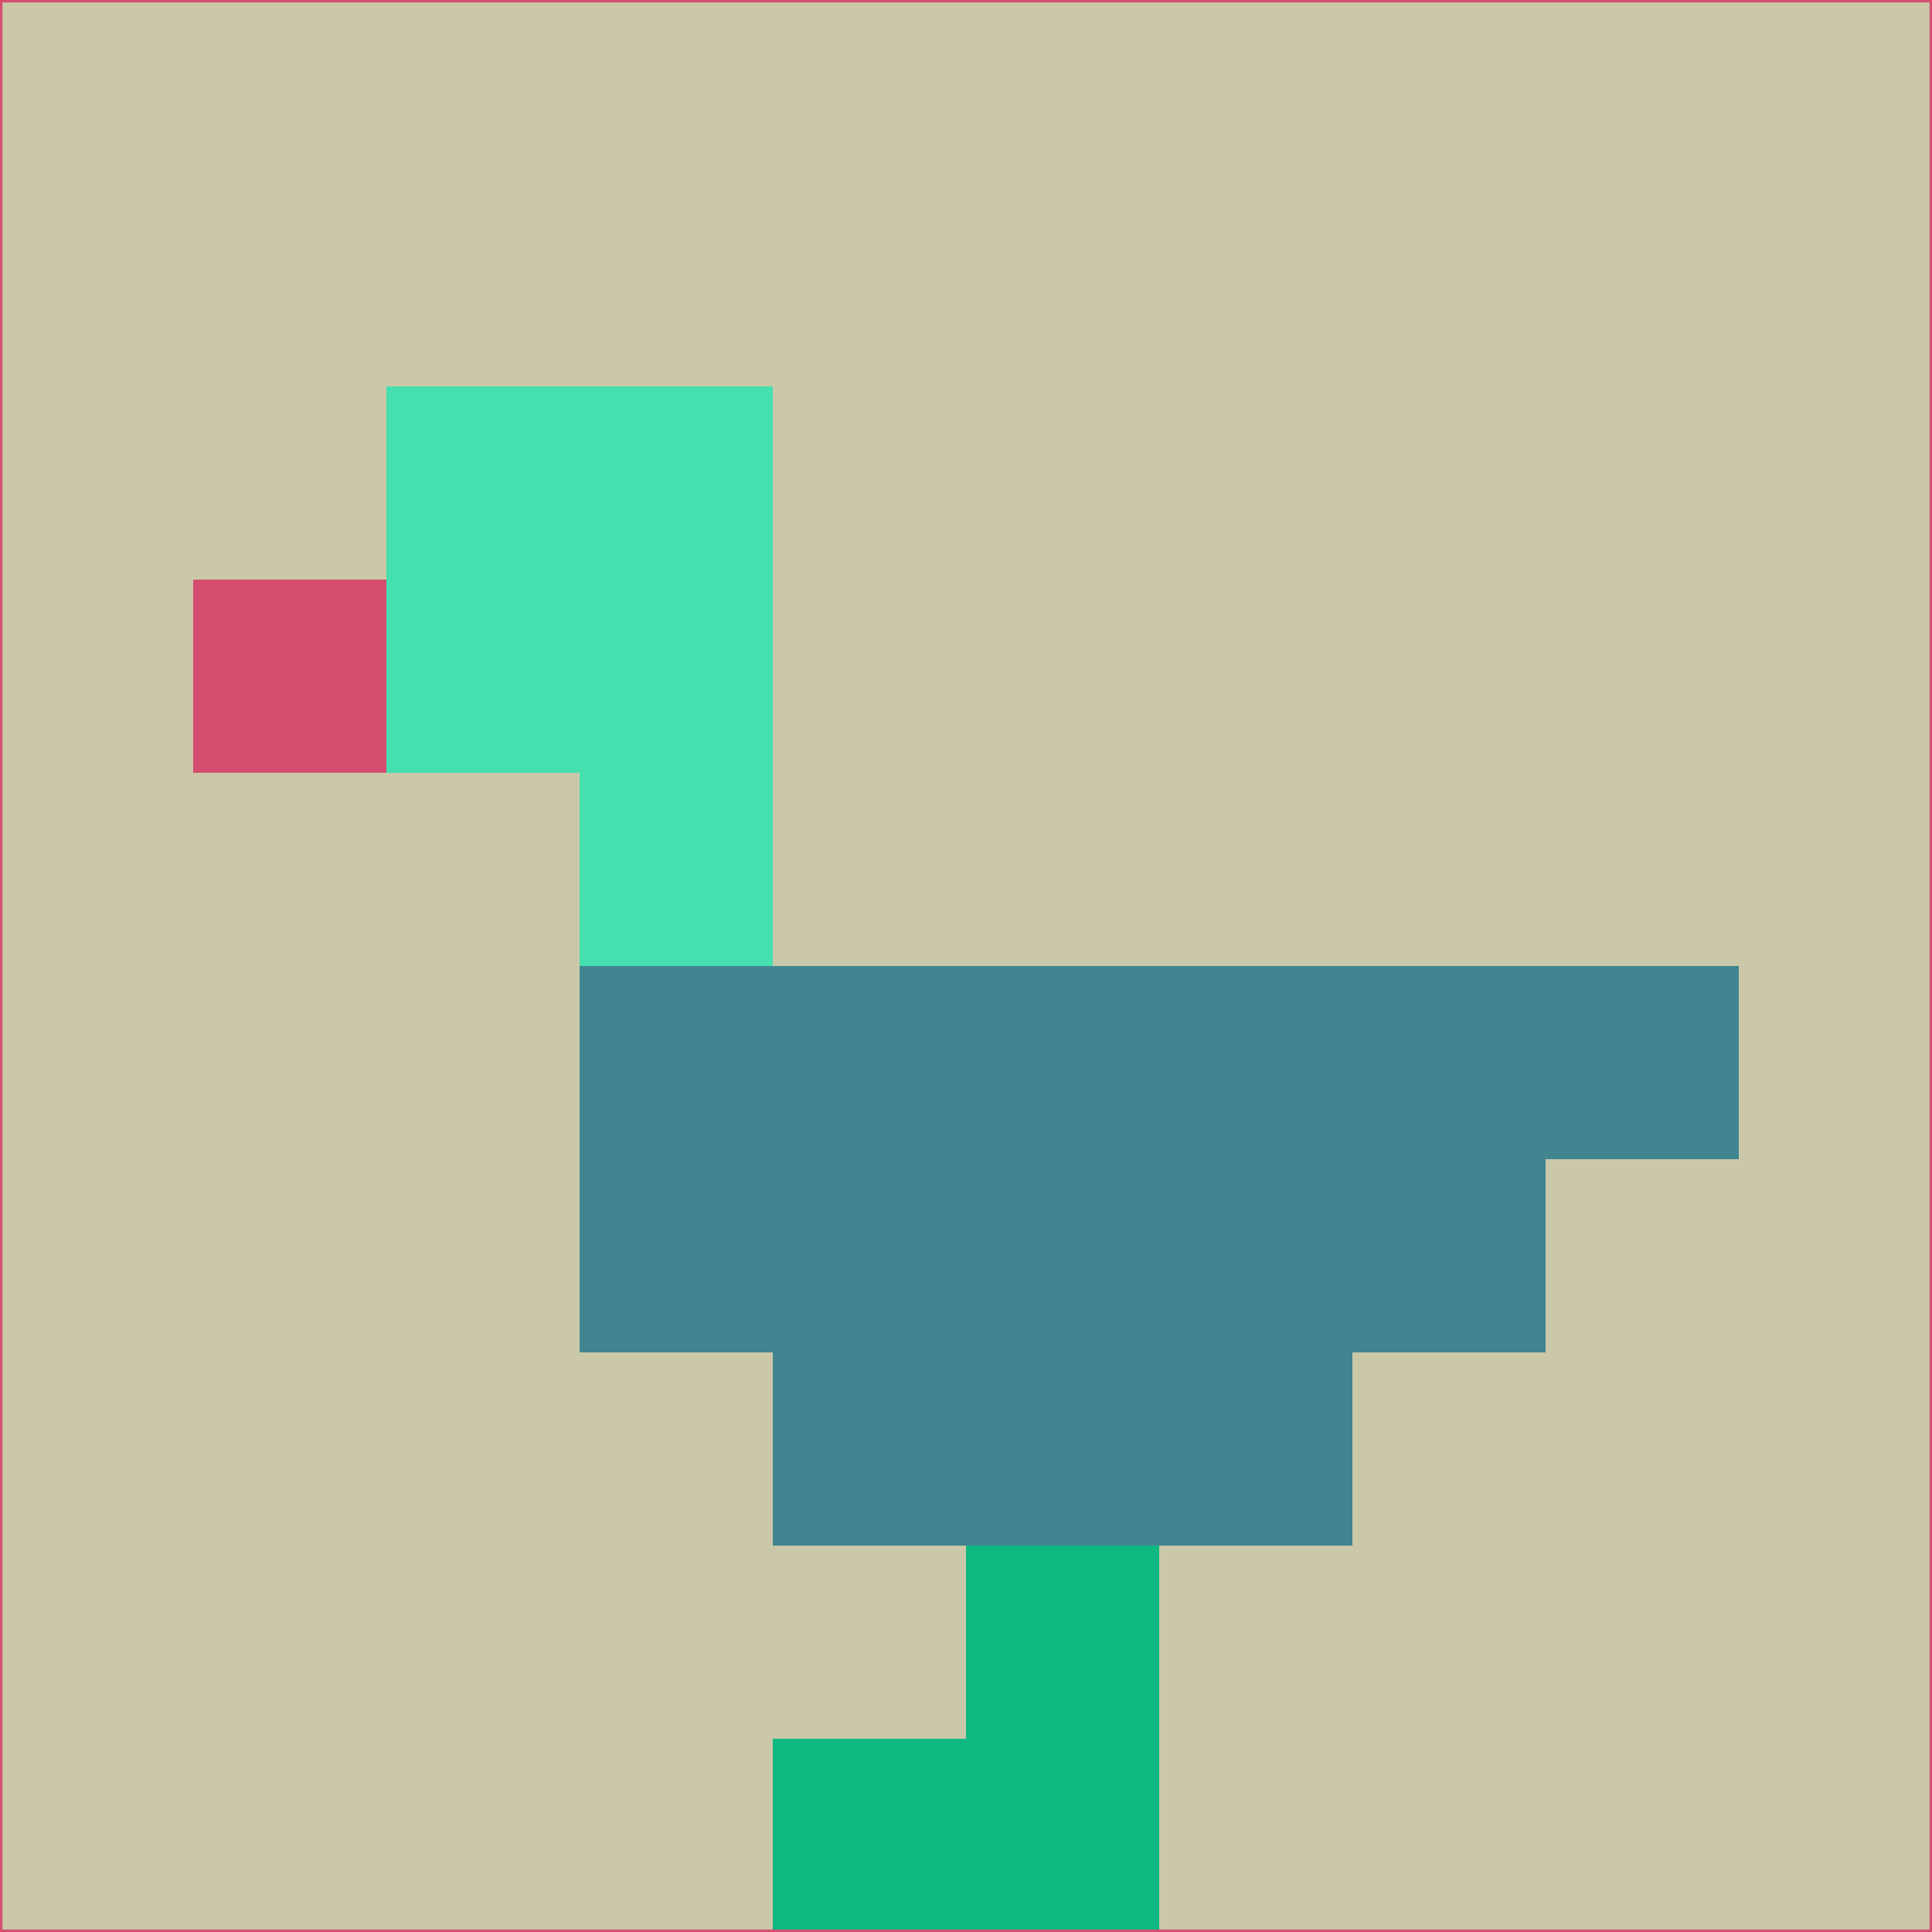 <svg xmlns="http://www.w3.org/2000/svg" version="1.1" width="785" height="785">
  <title>'goose-pfp-694263' by Dmitri Cherniak (Cyberpunk Edition)</title>
  <desc>
    seed=708903
    backgroundColor=#cac8a9
    padding=20
    innerPadding=0
    timeout=500
    dimension=1
    border=false
    Save=function(){return n.handleSave()}
    frame=12

    Rendered at 2024-09-15T22:37:00.739Z
    Generated in 1ms
    Modified for Cyberpunk theme with new color scheme
  </desc>
  <defs/>
  <rect width="100%" height="100%" fill="#cac8a9"/>
  <g>
    <g id="0-0">
      <rect x="0" y="0" height="785" width="785" fill="#cac8a9"/>
      <g>
        <!-- Neon blue -->
        <rect id="0-0-2-2-2-2" x="157" y="157" width="157" height="157" fill="#46e0b0"/>
        <rect id="0-0-3-2-1-4" x="235.5" y="157" width="78.5" height="314" fill="#46e0b0"/>
        <!-- Electric purple -->
        <rect id="0-0-4-5-5-1" x="314" y="392.5" width="392.5" height="78.5" fill="#428591"/>
        <rect id="0-0-3-5-5-2" x="235.5" y="392.5" width="392.5" height="157" fill="#428591"/>
        <rect id="0-0-4-5-3-3" x="314" y="392.5" width="235.5" height="235.5" fill="#428591"/>
        <!-- Neon pink -->
        <rect id="0-0-1-3-1-1" x="78.5" y="235.5" width="78.5" height="78.5" fill="#d54e70"/>
        <!-- Cyber yellow -->
        <rect id="0-0-5-8-1-2" x="392.5" y="628" width="78.5" height="157" fill="#0eb881"/>
        <rect id="0-0-4-9-2-1" x="314" y="706.5" width="157" height="78.5" fill="#0eb881"/>
      </g>
      <rect x="0" y="0" stroke="#d54e70" stroke-width="2" height="785" width="785" fill="none"/>
    </g>
  </g>
  <script xmlns=""/>
</svg>